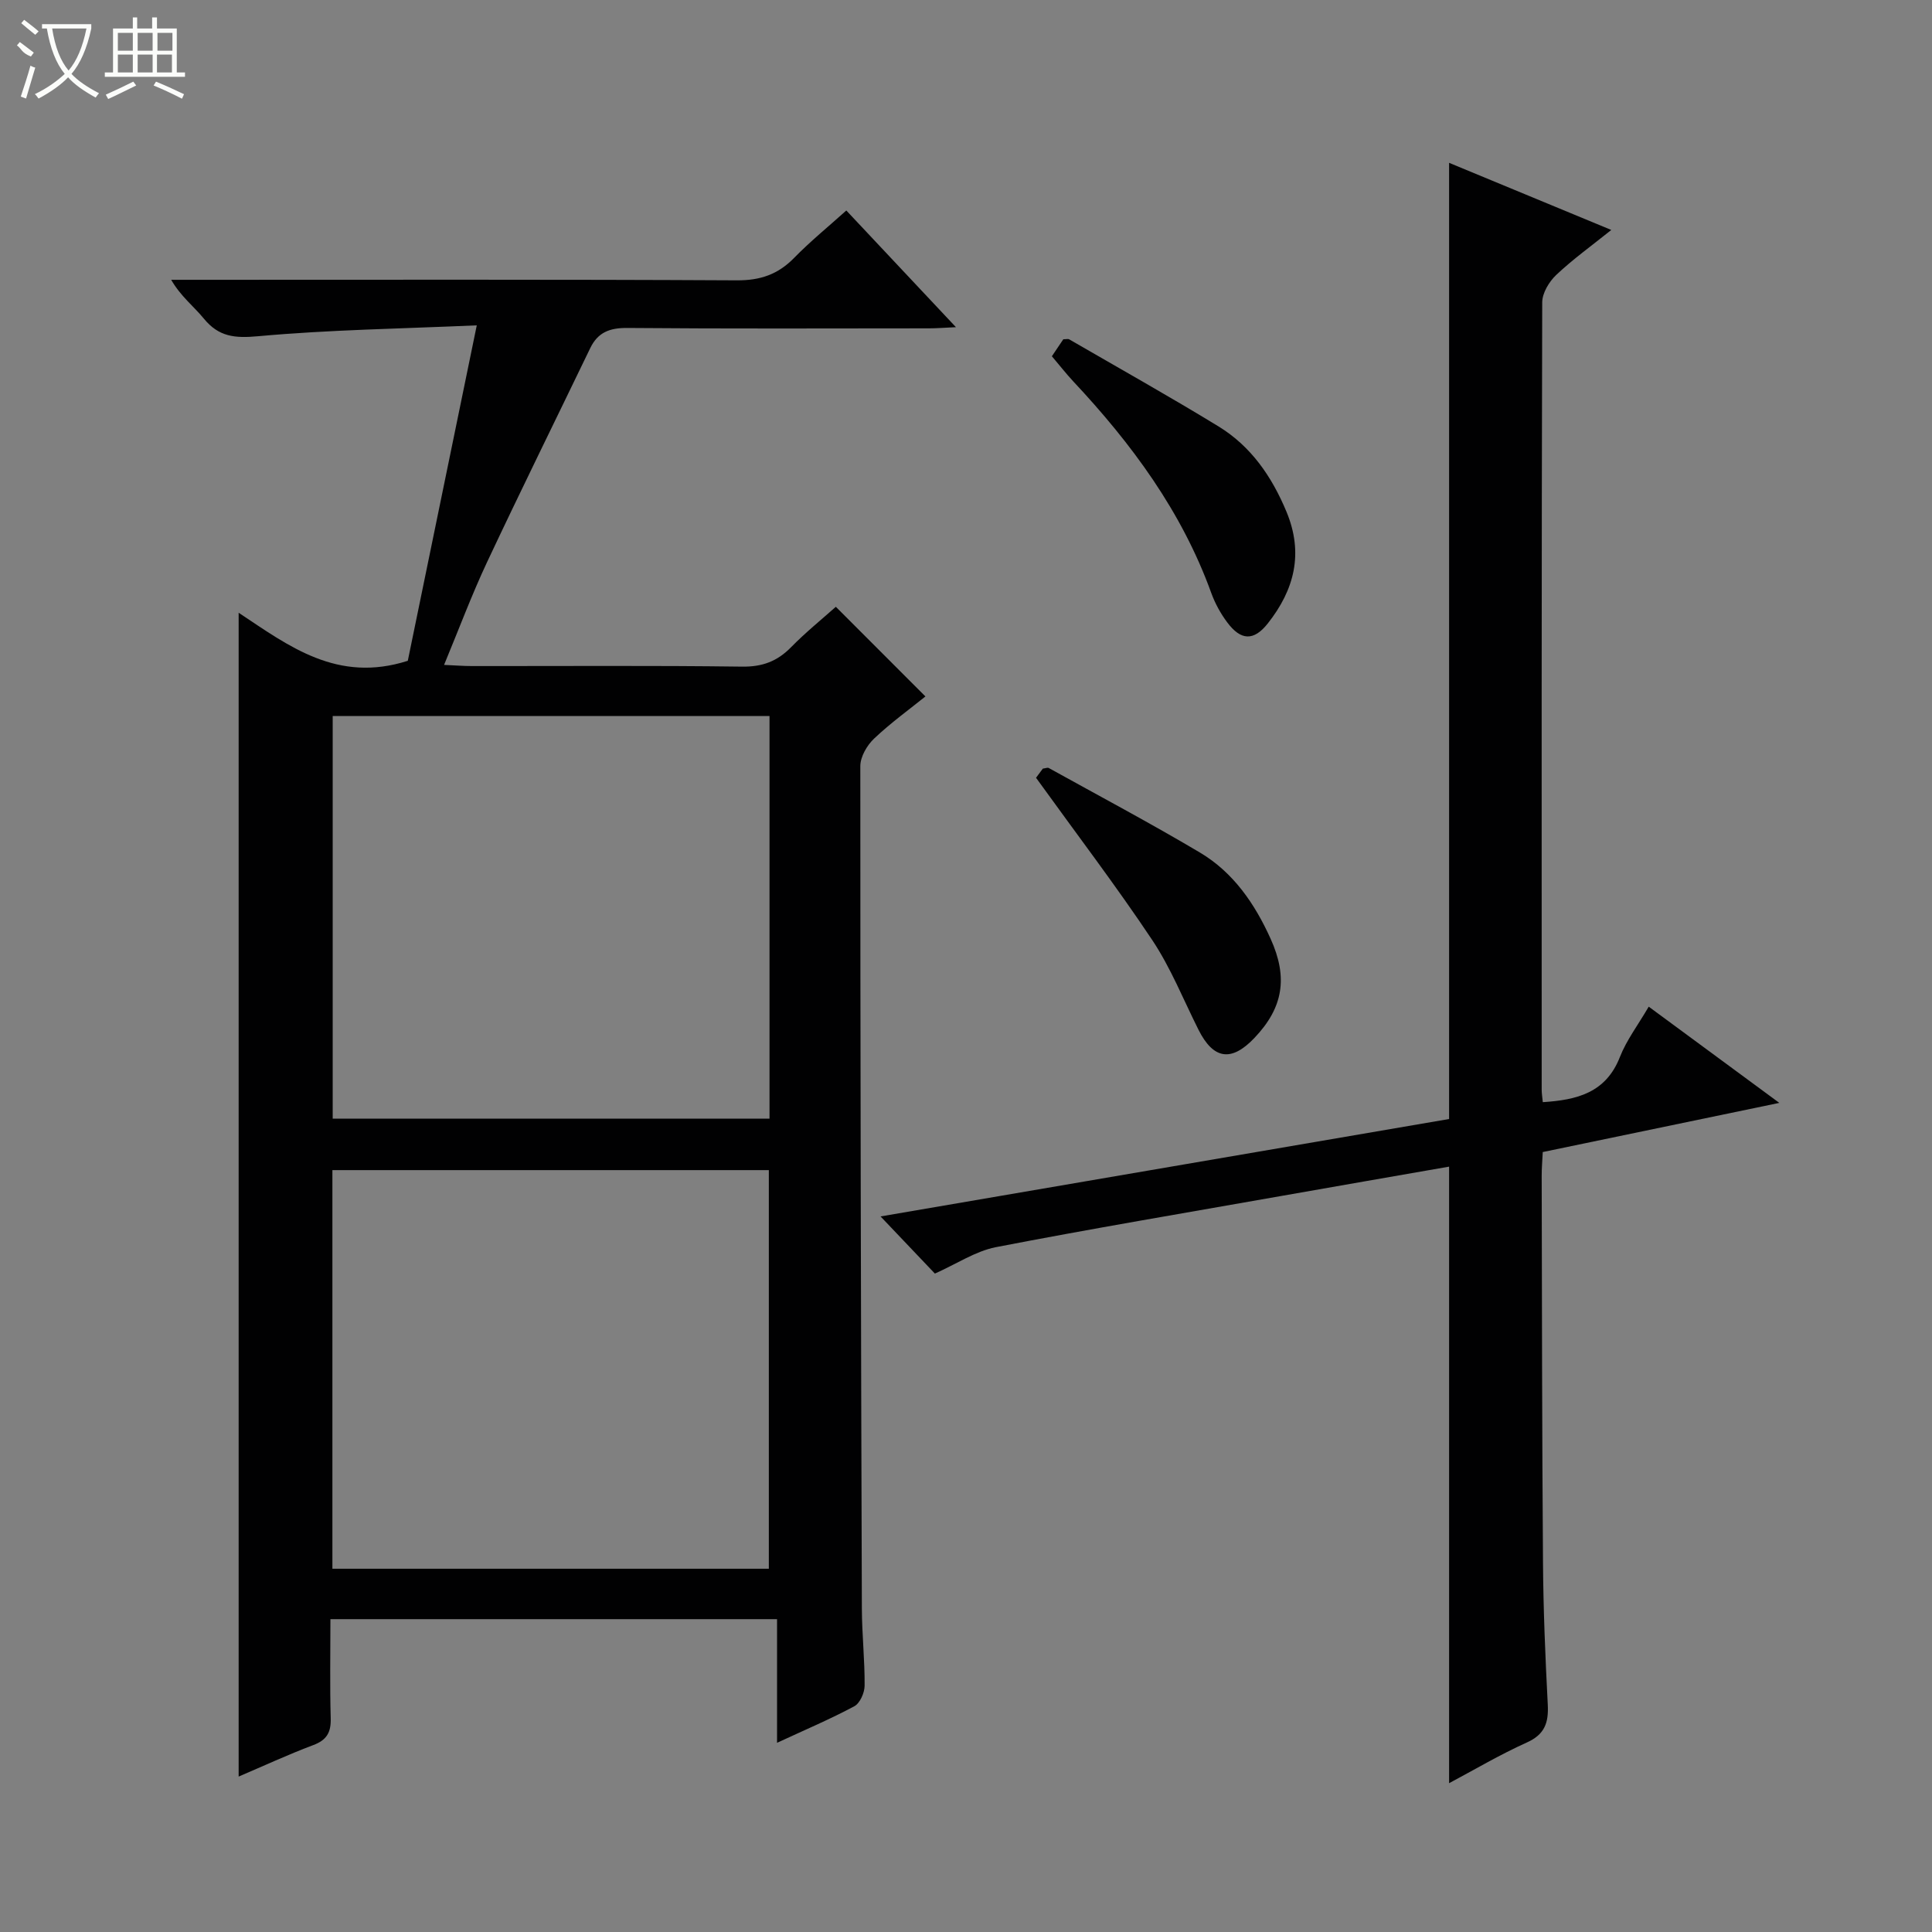 <svg enable-background="new 0 0 400 400" viewBox="0 0 400 400" xmlns="http://www.w3.org/2000/svg"><rect x="0" y="0" width="400" height="400" fill="#808080" stroke="none"/><g fill="#010102"><path d="m49.41 126.86c10.4 6.91 20.42 14.62 35.02 9.95 4.55-22.11 9.28-45.13 14.28-69.45-15.78.7-30.56.91-45.25 2.25-4.86.45-8.17.13-11.26-3.65-2.08-2.54-4.76-4.57-6.76-8.03h5.13c37.33 0 74.65-.09 111.98.11 4.87.03 8.53-1.23 11.88-4.66 3.34-3.42 7.08-6.46 10.79-9.8 7.57 8.06 14.82 15.77 22.7 24.16-2.44.11-4.01.24-5.58.24-20.83.01-41.66.1-62.49-.08-3.6-.03-6.06.9-7.63 4.14-7.14 14.8-14.42 29.54-21.41 44.41-3.16 6.74-5.77 13.73-8.87 21.21 2.28.1 4.01.24 5.74.24 18.66.02 37.33-.13 55.99.12 4.19.05 7.26-1.11 10.11-4.02 3.02-3.08 6.4-5.81 9.27-8.37 6.21 6.22 12.3 12.31 18.55 18.56-3.23 2.61-7.16 5.44-10.64 8.74-1.47 1.39-2.84 3.76-2.84 5.69-.01 58.15.13 116.3.32 174.45.02 5.31.61 10.62.57 15.93-.01 1.47-.96 3.63-2.13 4.26-4.94 2.65-10.12 4.84-16 7.57 0-8.96 0-17.16 0-25.6-31.03 0-61.44 0-92.47 0 0 6.95-.13 13.74.06 20.53.08 2.91-.81 4.5-3.63 5.55-5.24 1.97-10.34 4.34-15.43 6.51 0-80.32 0-160.31 0-240.96zm19.47 21.39v83.35h90.44c0-27.92 0-55.51 0-83.35-30.22 0-60.15 0-90.44 0zm90.3 176.54c0-27.79 0-55.16 0-82.53-30.35 0-60.29 0-90.36 0v82.53z"/><path d="m193.56 263.68c-3.39-3.57-7.14-7.51-11.25-11.83 39.31-6.73 78.62-13.47 117.71-20.17 0-66 0-131.72 0-197.97 10.65 4.41 21.73 8.99 33.58 13.9-4.07 3.27-7.96 6.06-11.4 9.31-1.48 1.4-2.9 3.76-2.9 5.69-.15 54.33-.12 108.65-.11 162.98 0 .81.14 1.62.23 2.6 7.05-.45 13.05-1.92 15.96-9.34 1.37-3.5 3.75-6.62 5.97-10.43 8.86 6.53 17.44 12.85 27.04 19.92-17.03 3.54-32.83 6.83-48.98 10.18-.08 1.76-.23 3.38-.22 5 .06 26.66.07 53.32.27 79.98.07 9.81.48 19.63.99 29.43.19 3.74-.62 6.17-4.35 7.84-5.57 2.51-10.85 5.64-16.08 8.42 0-42.55 0-84.88 0-127.65-11.42 1.99-22.99 4-34.56 6.04-19.78 3.49-39.59 6.82-59.31 10.64-4.19.83-8.04 3.43-12.59 5.46z"/><path d="m214.5 161.03c-.03.04.74-1 1.41-1.9.58-.07.98-.25 1.21-.13 10.45 5.79 21.01 11.4 31.28 17.49 6.93 4.11 11.38 10.59 14.67 17.88 3.62 8.01 2.63 14.25-3.37 20.54-4.76 5-8.47 4.44-11.56-1.7-3.13-6.23-5.74-12.82-9.58-18.58-7.44-11.15-15.58-21.84-24.06-33.6z"/><path d="m217.78 73.76c1-1.49 1.74-2.58 2.37-3.52.6 0 .98-.12 1.22.02 10.33 5.98 20.74 11.81 30.92 18.03 6.71 4.11 11.01 10.35 14.04 17.61 3.62 8.65 1.66 16.21-3.85 23.18-2.9 3.67-5.57 3.57-8.4-.23-1.37-1.83-2.52-3.93-3.3-6.08-6.1-16.87-16.49-30.92-28.61-43.85-1.46-1.57-2.78-3.27-4.39-5.16z"/></g><path d="m6.4 11.7c-2-.8-1.9-1.6-2.9-2.3l.6-.7c.9.7 1.9 1.4 2.9 2.2zm-2.1 8.3c.7-2.1 1.4-4.2 2-6.4.2.1.6.3 1 .4-.7 2.3-1.3 4.4-1.9 6.4zm3-12.8c-1.1-.9-2.1-1.7-2.9-2.4l.6-.7c1 .8 2 1.5 3 2.4zm1.4-1.3v-.9h10.2v.9c-.9 4.2-2.3 7.3-4.1 9.4 1.3 1.4 3.2 2.7 5.7 4-.2.2-.4.5-.7.9-2.5-1.4-4.4-2.7-5.7-4.2-1.4 1.5-3.5 3-6.1 4.4 0 0 0 0-.1-.1-.3-.4-.5-.7-.7-.8 2.7-1.3 4.7-2.8 6.2-4.2-1.8-2.2-3-5.3-3.7-9.4zm9.2 0h-7.1c.6 3.8 1.7 6.7 3.4 8.7 1.7-2 2.9-4.8 3.7-8.7z" fill="#fbfcfa"/><path d="m31.6 3.6h.9v2.3h4.1v9.1h1.7v.9h-16.6v-.9h1.7v-9.1h4.1v-2.3h.9v2.3h3.1v-2.3zm-4 13.3.6.8c-1.9.9-3.8 1.9-5.8 2.8-.2-.3-.3-.6-.5-.9 2-.9 3.9-1.8 5.7-2.7zm-3.2-10.1v3.7h3.1v-3.7zm0 4.5v3.7h3.1v-3.7zm4.1-4.5v3.7h3.1v-3.7zm0 4.5v3.7h3.1v-3.7zm9.1 9.1c-2.1-1.1-4.1-2-5.8-2.7l.5-.8c2.2.9 4.1 1.8 5.8 2.6l-.4.9zm-1.9-13.6h-3.1v3.7h3.1zm-3.2 4.5v3.7h3.1v-3.7z" fill="#fbfcfa"/></svg>